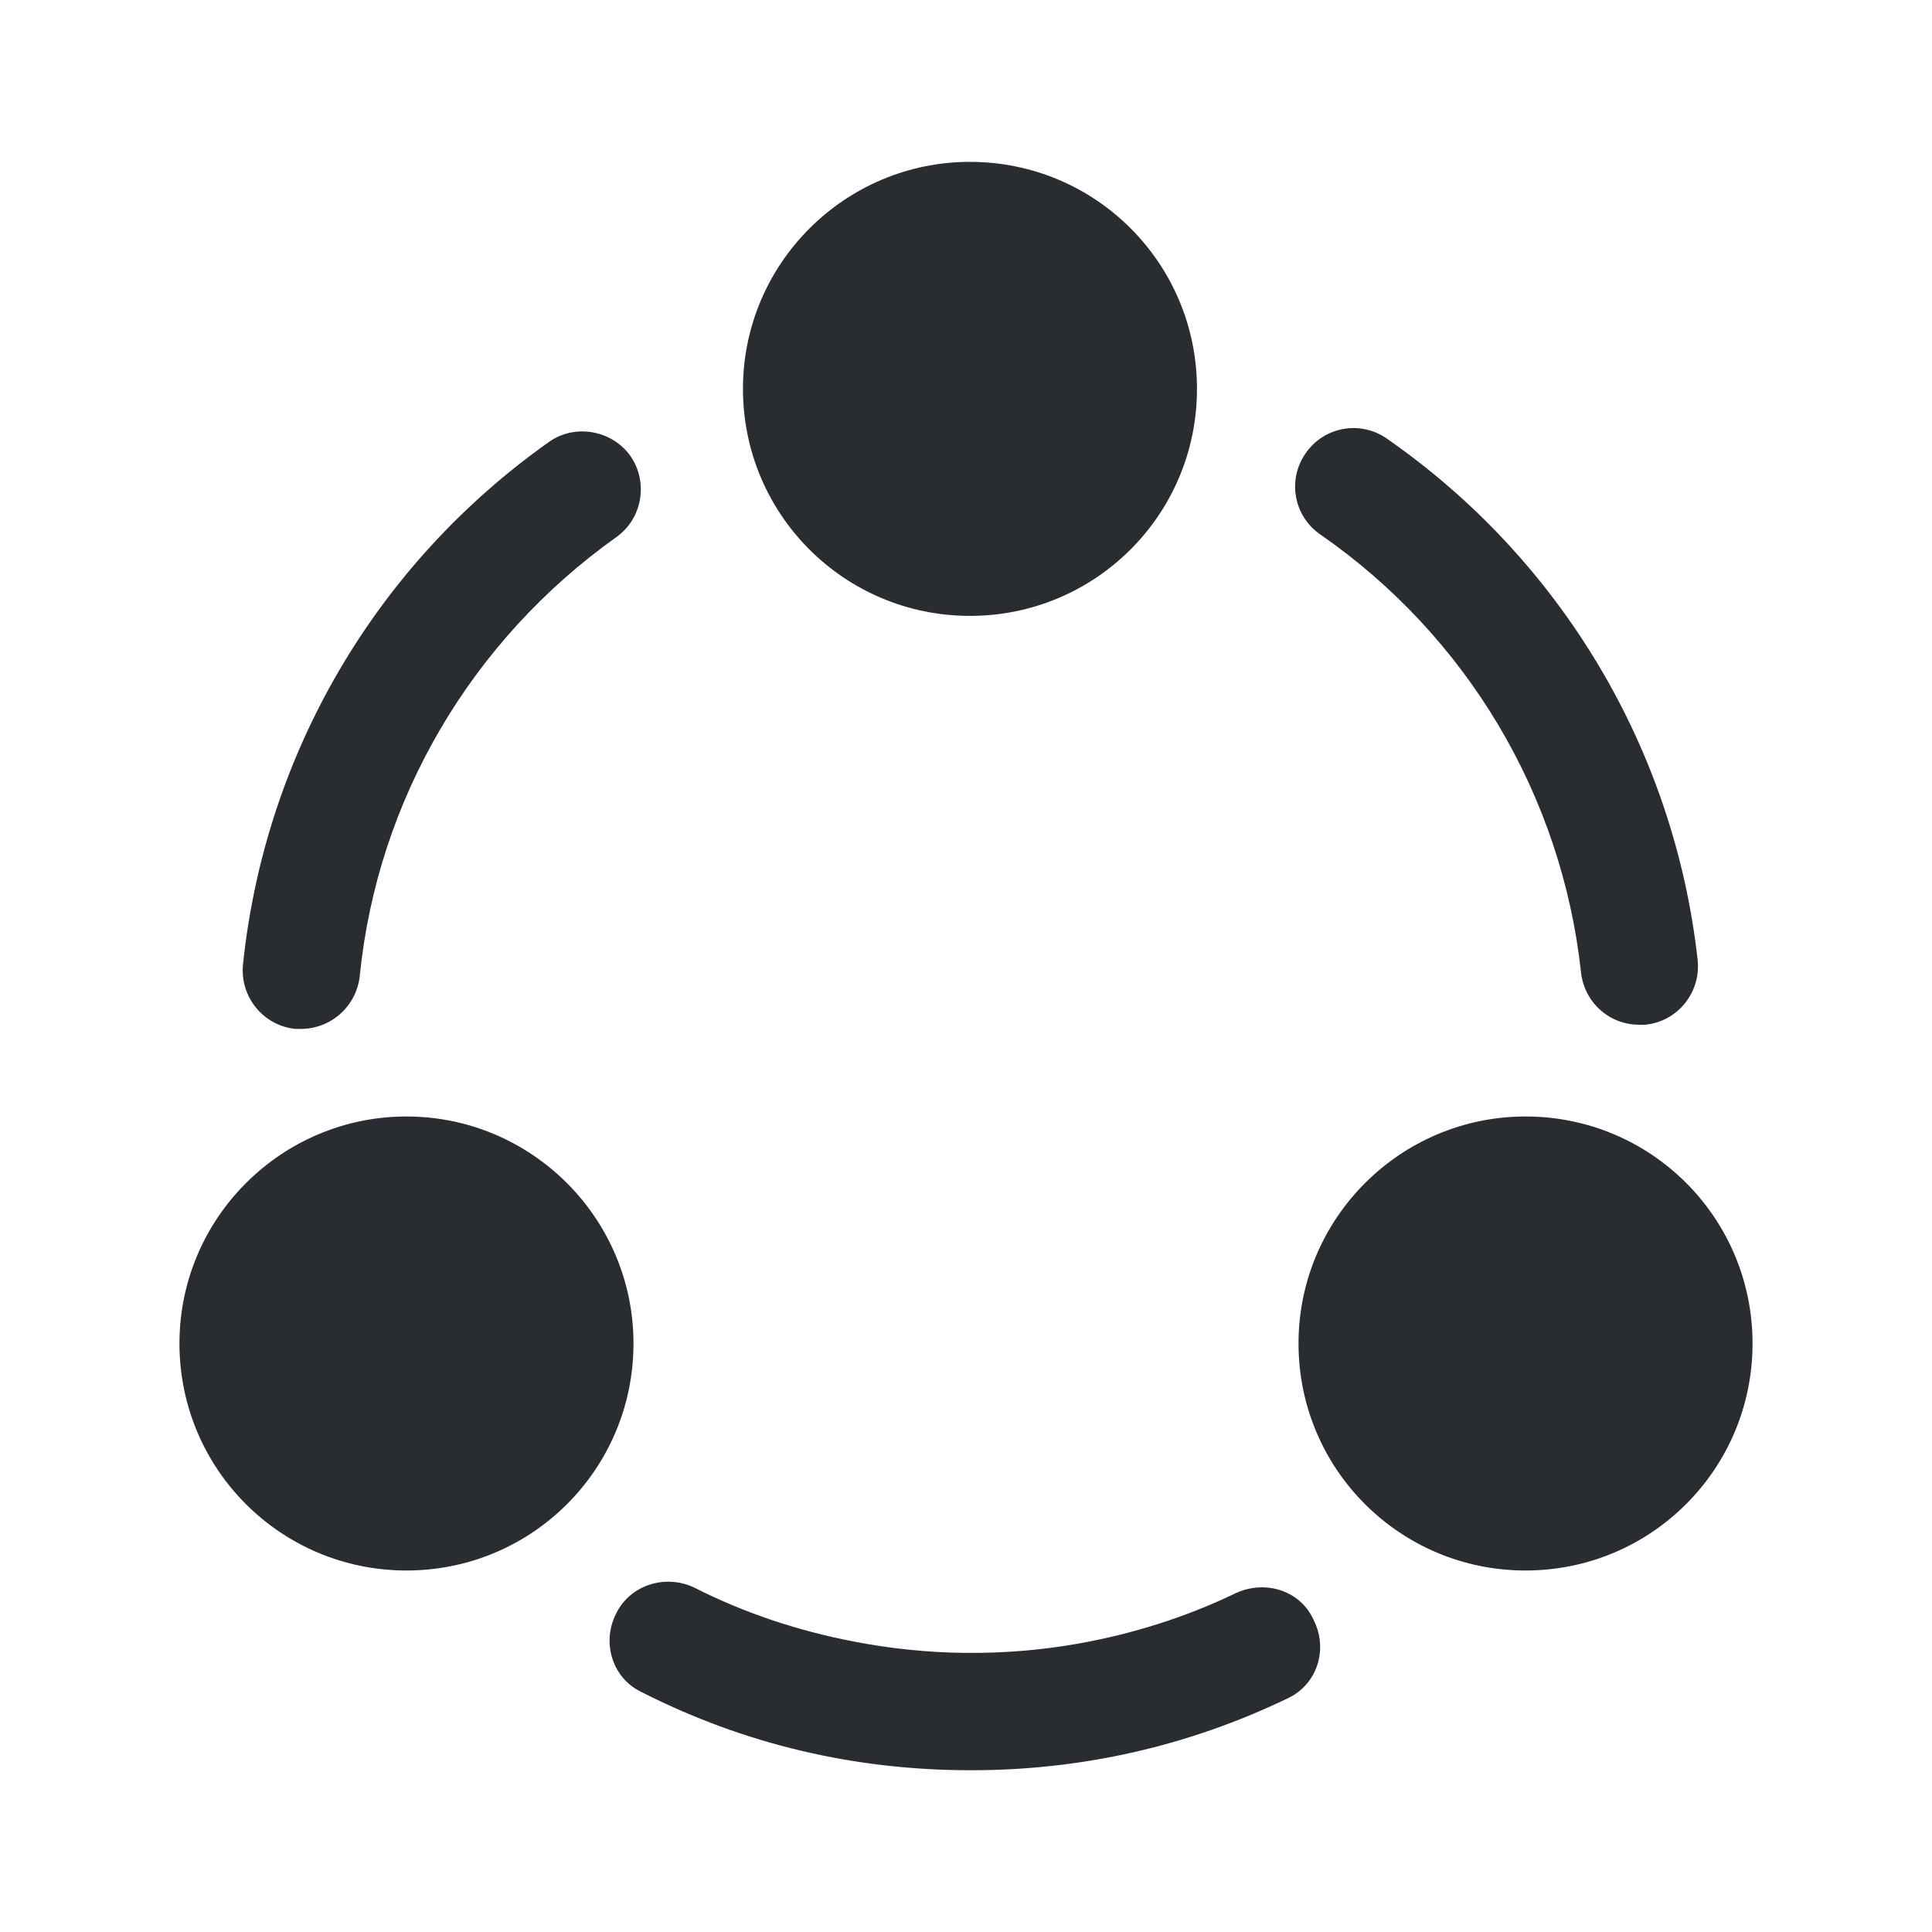 <svg width="18" height="18" viewBox="0 0 18 18" fill="none" xmlns="http://www.w3.org/2000/svg">
<path d="M15.27 9.547C14.992 9.547 14.76 9.337 14.73 9.059C14.55 7.409 13.665 5.924 12.3 4.979C12.052 4.807 11.992 4.469 12.165 4.222C12.337 3.974 12.675 3.914 12.922 4.087C14.55 5.219 15.6 6.989 15.817 8.947C15.847 9.247 15.63 9.517 15.33 9.547C15.307 9.547 15.292 9.547 15.27 9.547Z" fill="#292D32"/>
<path d="M2.804 9.586C2.789 9.586 2.767 9.586 2.752 9.586C2.452 9.556 2.234 9.286 2.264 8.986C2.467 7.028 3.502 5.258 5.114 4.118C5.354 3.946 5.699 4.006 5.872 4.246C6.044 4.493 5.984 4.831 5.744 5.003C4.394 5.963 3.517 7.448 3.352 9.091C3.322 9.376 3.082 9.586 2.804 9.586Z" fill="#292D32"/>
<path d="M11.993 15.825C11.071 16.268 10.081 16.493 9.046 16.493C7.966 16.493 6.938 16.253 5.978 15.765C5.708 15.638 5.603 15.308 5.738 15.038C5.866 14.768 6.196 14.663 6.466 14.79C6.938 15.03 7.441 15.195 7.951 15.293C8.641 15.428 9.346 15.435 10.036 15.315C10.546 15.225 11.048 15.068 11.513 14.843C11.791 14.715 12.121 14.82 12.241 15.098C12.376 15.368 12.271 15.698 11.993 15.825Z" fill="#292D32"/>
<path d="M9.037 1.508C7.874 1.508 6.922 2.453 6.922 3.623C6.922 4.793 7.867 5.738 9.037 5.738C10.207 5.738 11.152 4.793 11.152 3.623C11.152 2.453 10.207 1.508 9.037 1.508Z" fill="#292D32"/>
<path d="M3.787 10.402C2.624 10.402 1.672 11.347 1.672 12.517C1.672 13.687 2.617 14.632 3.787 14.632C4.957 14.632 5.902 13.687 5.902 12.517C5.902 11.347 4.949 10.402 3.787 10.402Z" fill="#292D32"/>
<path d="M14.213 10.402C13.05 10.402 12.098 11.347 12.098 12.517C12.098 13.687 13.043 14.632 14.213 14.632C15.383 14.632 16.328 13.687 16.328 12.517C16.328 11.347 15.383 10.402 14.213 10.402Z" fill="#292D32"/>
</svg>
